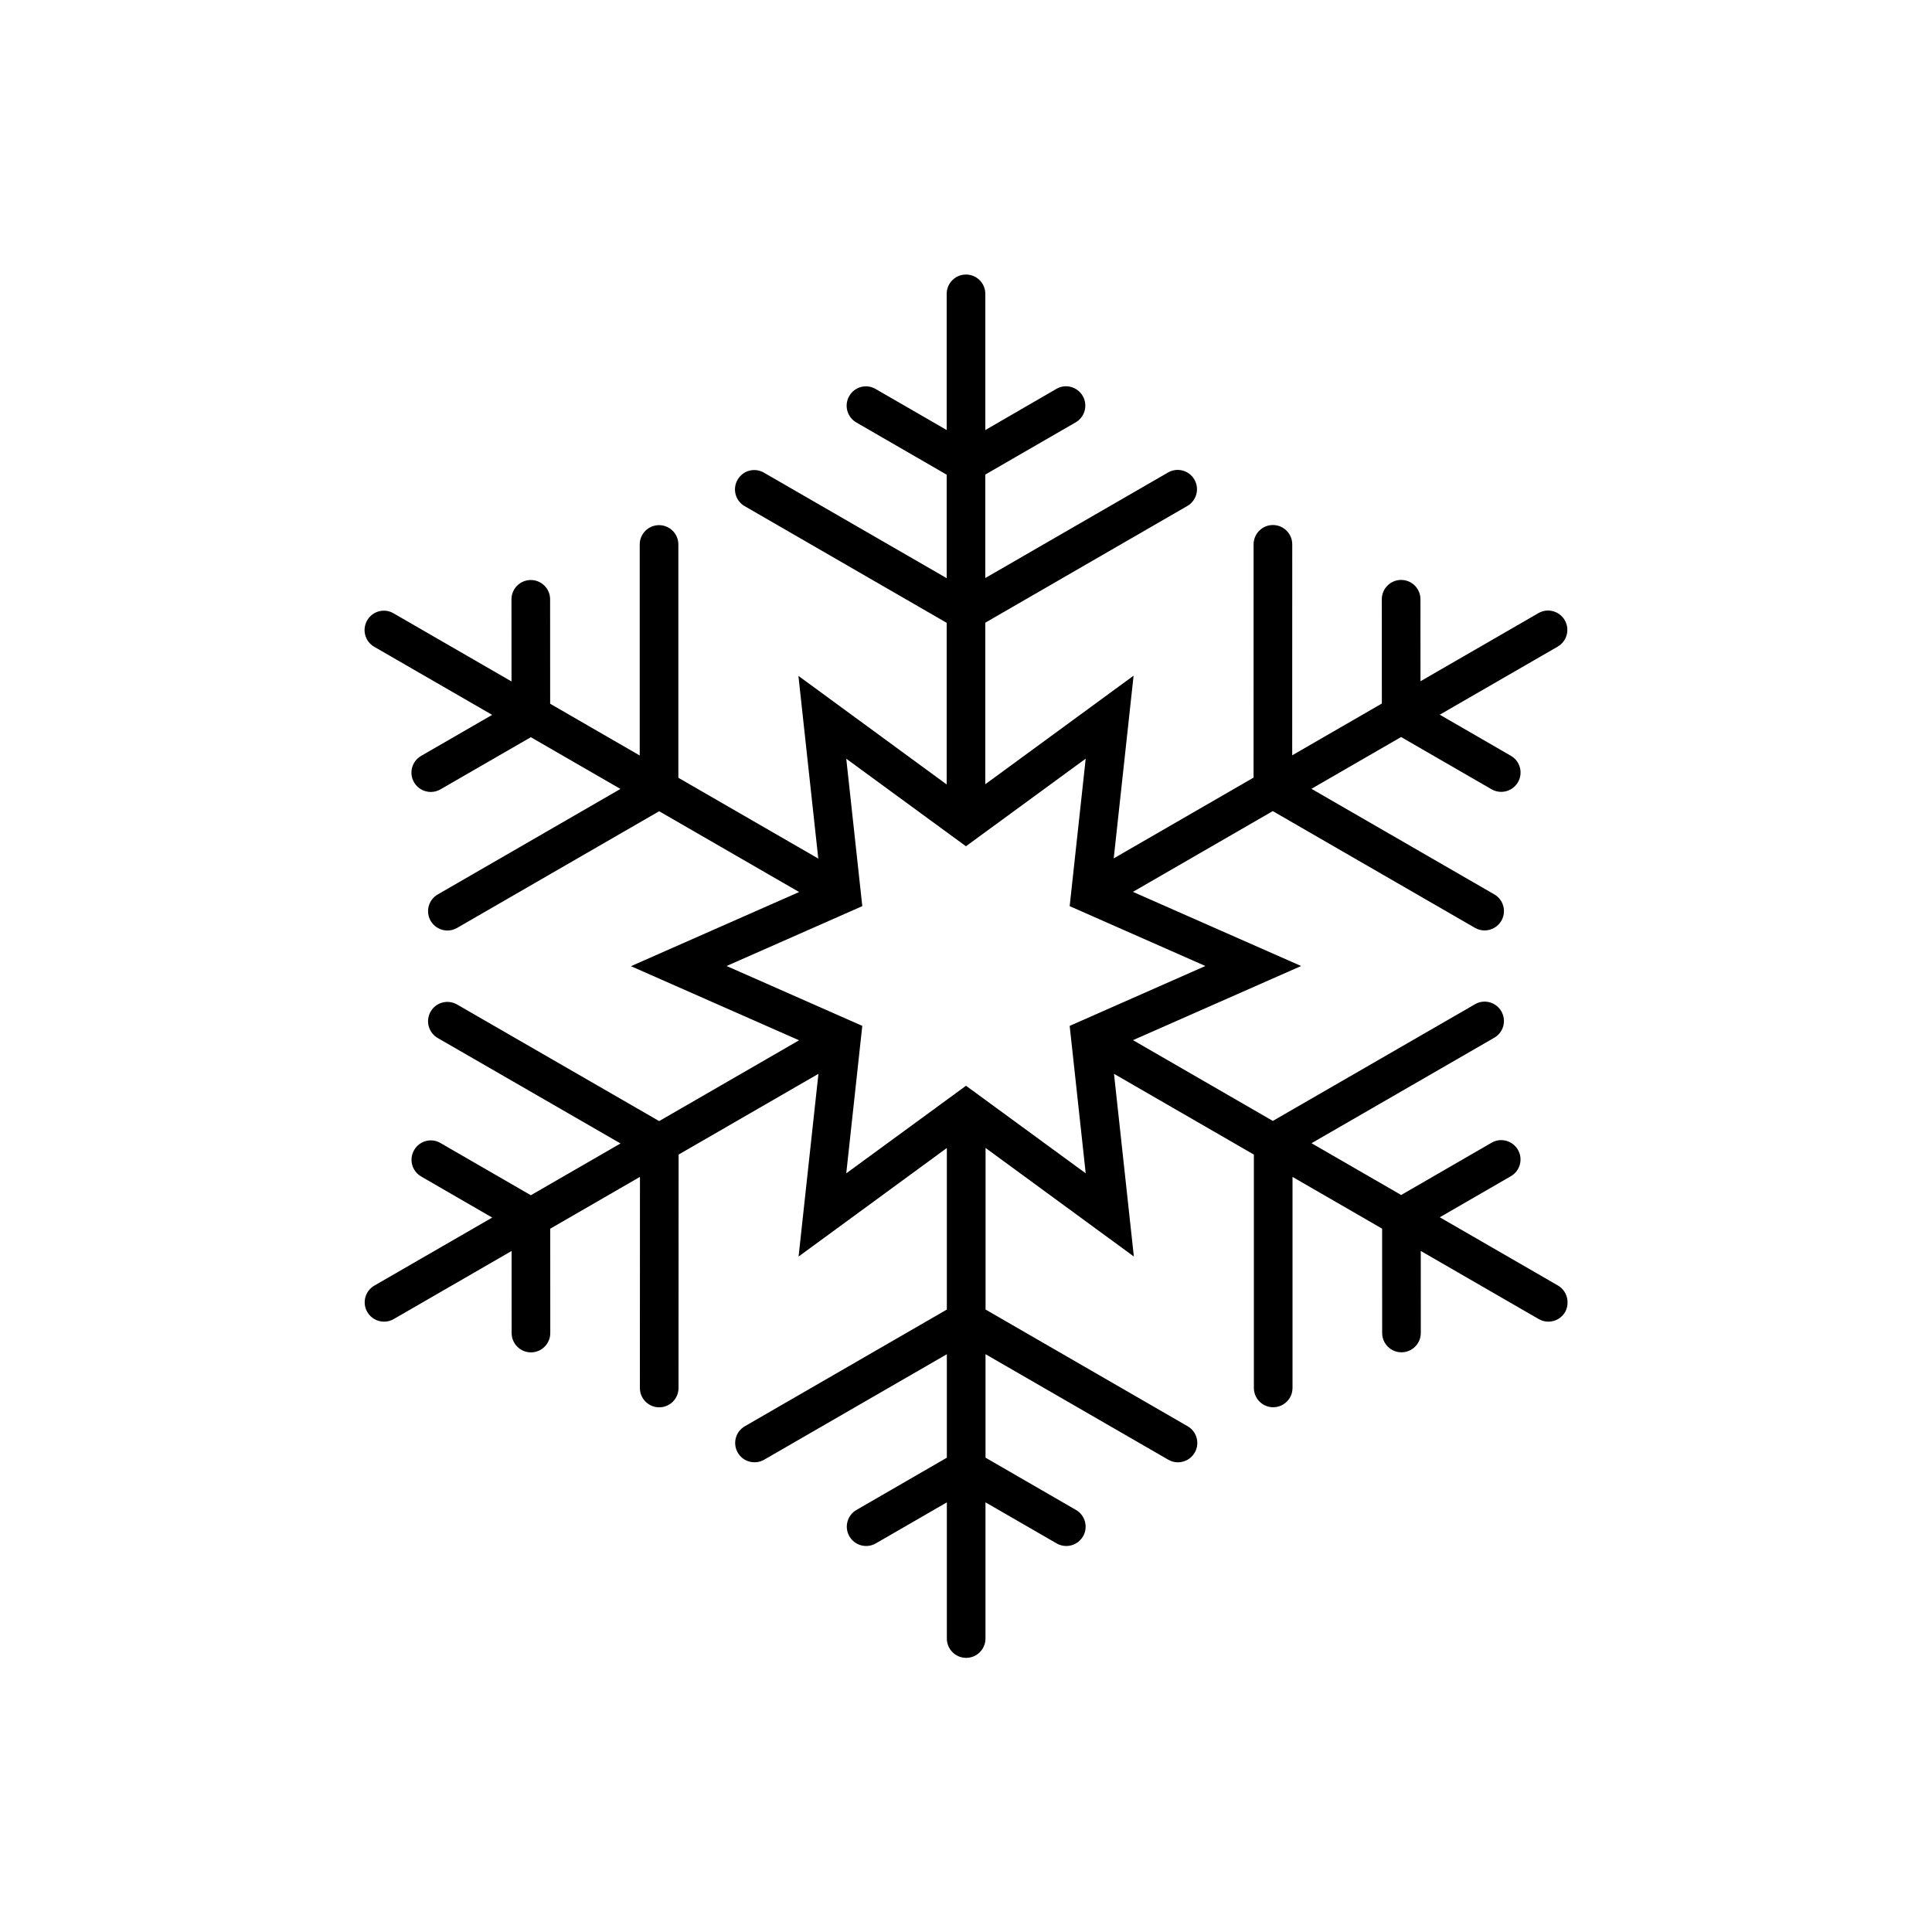 <?xml version="1.0" encoding="utf-8"?>
<!-- Generator: Adobe Illustrator 16.0.0, SVG Export Plug-In . SVG Version: 6.00 Build 0)  -->
<!DOCTYPE svg PUBLIC "-//W3C//DTD SVG 1.1//EN" "http://www.w3.org/Graphics/SVG/1.1/DTD/svg11.dtd">
<svg version="1.1" id="Layer_1" xmlns="http://www.w3.org/2000/svg" xmlns:xlink="http://www.w3.org/1999/xlink" x="0px" y="0px"
	 width="50px" height="50px" viewBox="-315.5 244.5 50 50" enable-background="new -315.5 244.5 50 50" xml:space="preserve">
<path d="M-275.185,277.766l-3.054-1.763l1.84-1.063c0.239-0.138,0.321-0.443,0.183-0.683c-0.139-0.239-0.445-0.323-0.683-0.183
	l-2.339,1.352l-2.32-1.34l4.73-2.73c0.239-0.138,0.321-0.443,0.183-0.683s-0.446-0.323-0.683-0.183l-5.231,3.019l-3.619-2.09
	l4.351-1.919l-4.353-1.919l3.619-2.09l5.232,3.021c0.079,0.046,0.165,0.067,0.25,0.067c0.173,0,0.341-0.09,0.434-0.25
	c0.138-0.239,0.056-0.545-0.183-0.683l-4.732-2.732l2.32-1.34l2.341,1.352c0.079,0.046,0.165,0.067,0.25,0.067
	c0.173,0,0.341-0.09,0.434-0.25c0.138-0.239,0.056-0.545-0.183-0.683l-1.841-1.064l3.052-1.762c0.239-0.138,0.321-0.443,0.183-0.683
	c-0.139-0.239-0.446-0.323-0.683-0.183l-3.051,1.762l-0.001-2.122c0-0.276-0.224-0.5-0.5-0.5c-0.276,0-0.5,0.224-0.5,0.5
	l0.001,2.699l-2.32,1.34l0.001-5.46c0-0.276-0.224-0.5-0.5-0.5c-0.276,0-0.5,0.224-0.5,0.5l-0.001,6.037l-3.619,2.09l0.514-4.728
	l-3.838,2.81l0-4.181l5.229-3.021c0.239-0.138,0.321-0.443,0.183-0.683c-0.139-0.239-0.445-0.322-0.683-0.183l-4.729,2.731v-2.678
	l2.339-1.351c0.239-0.138,0.321-0.443,0.183-0.683c-0.139-0.239-0.446-0.323-0.683-0.183L-290,255.63v-3.525
	c0-0.276-0.224-0.5-0.5-0.5s-0.5,0.224-0.5,0.5v3.524l-1.839-1.062c-0.24-0.141-0.545-0.057-0.683,0.183
	c-0.138,0.239-0.056,0.545,0.183,0.683l2.339,1.352v2.678l-4.729-2.73c-0.24-0.14-0.545-0.057-0.683,0.183
	c-0.138,0.239-0.056,0.545,0.183,0.683l5.229,3.02l0,4.183l-3.837-2.81l0.514,4.728l-3.621-2.091v-6.038c0-0.276-0.224-0.5-0.5-0.5
	s-0.5,0.224-0.5,0.5v5.461l-2.318-1.339l-0.001-2.702c0-0.276-0.224-0.5-0.5-0.5c-0.276,0-0.5,0.224-0.5,0.5l0.001,2.125
	l-3.053-1.763c-0.239-0.141-0.545-0.057-0.683,0.183s-0.056,0.545,0.183,0.683l3.052,1.762l-1.839,1.062
	c-0.239,0.138-0.321,0.443-0.183,0.683c0.093,0.16,0.261,0.25,0.434,0.25c0.085,0,0.171-0.021,0.25-0.067l2.339-1.35l2.319,1.339
	l-4.729,2.731c-0.239,0.138-0.321,0.443-0.183,0.683c0.093,0.16,0.261,0.25,0.434,0.25c0.085,0,0.171-0.021,0.25-0.067l5.23-3.02
	l3.622,2.091l-4.352,1.919l4.351,1.918l-3.621,2.091l-5.231-3.018c-0.241-0.137-0.545-0.056-0.683,0.184s-0.056,0.545,0.183,0.684
	l4.731,2.729l-2.321,1.34l-2.338-1.351c-0.239-0.141-0.545-0.057-0.683,0.183s-0.056,0.545,0.183,0.683l1.838,1.063l-3.05,1.761
	c-0.239,0.138-0.321,0.443-0.183,0.683c0.093,0.16,0.261,0.25,0.434,0.25c0.085,0,0.171-0.021,0.25-0.067l3.051-1.762l0.001,2.124
	c0,0.276,0.224,0.5,0.5,0.5h0c0.276,0,0.5-0.225,0.5-0.5l-0.001-2.701l2.322-1.341l-0.002,5.464c0,0.276,0.224,0.5,0.5,0.5
	c0.276,0,0.5-0.224,0.5-0.5l0.002-6.041l3.619-2.09l-0.514,4.729l3.837-2.809l0,4.181l-5.228,3.02
	c-0.239,0.138-0.321,0.443-0.183,0.683c0.138,0.238,0.444,0.32,0.683,0.183l4.728-2.73v2.678l-2.339,1.352
	c-0.239,0.138-0.321,0.443-0.183,0.683c0.138,0.238,0.444,0.321,0.683,0.183l1.839-1.062v3.524c0,0.276,0.224,0.5,0.5,0.5
	s0.5-0.224,0.5-0.5v-3.525l1.841,1.063c0.079,0.046,0.165,0.067,0.25,0.067c0.173,0,0.341-0.09,0.434-0.25
	c0.138-0.239,0.056-0.545-0.183-0.683l-2.341-1.353v-2.678l4.73,2.731c0.079,0.046,0.165,0.067,0.25,0.067
	c0.173,0,0.341-0.09,0.434-0.25c0.138-0.239,0.056-0.545-0.183-0.683l-5.23-3.021l0-4.182l3.838,2.81l-0.514-4.728l3.62,2.09v6.039
	c0,0.276,0.224,0.5,0.5,0.5s0.5-0.224,0.5-0.5v-5.461l2.319,1.339l0.001,2.7c0,0.276,0.224,0.5,0.5,0.5c0.276,0,0.5-0.224,0.5-0.5
	l-0.001-2.123l3.053,1.763c0.079,0.046,0.165,0.067,0.25,0.067c0.173,0,0.341-0.09,0.434-0.25
	C-274.863,278.209-274.945,277.903-275.185,277.766z M-287.402,274.865l-2.599-1.901l-0.499-0.365l-0.501,0.367l-2.598,1.9
	l0.348-3.202l0.067-0.615l-0.567-0.25l-2.945-1.299l2.946-1.299l0.566-0.25l-0.067-0.616l-0.348-3.2l2.598,1.901l0.5,0.365
	l0.5-0.366l2.599-1.901l-0.348,3.201l-0.067,0.616l0.565,0.249l2.947,1.3l-2.945,1.3l-0.567,0.25l0.067,0.615L-287.402,274.865z"/>
</svg>
